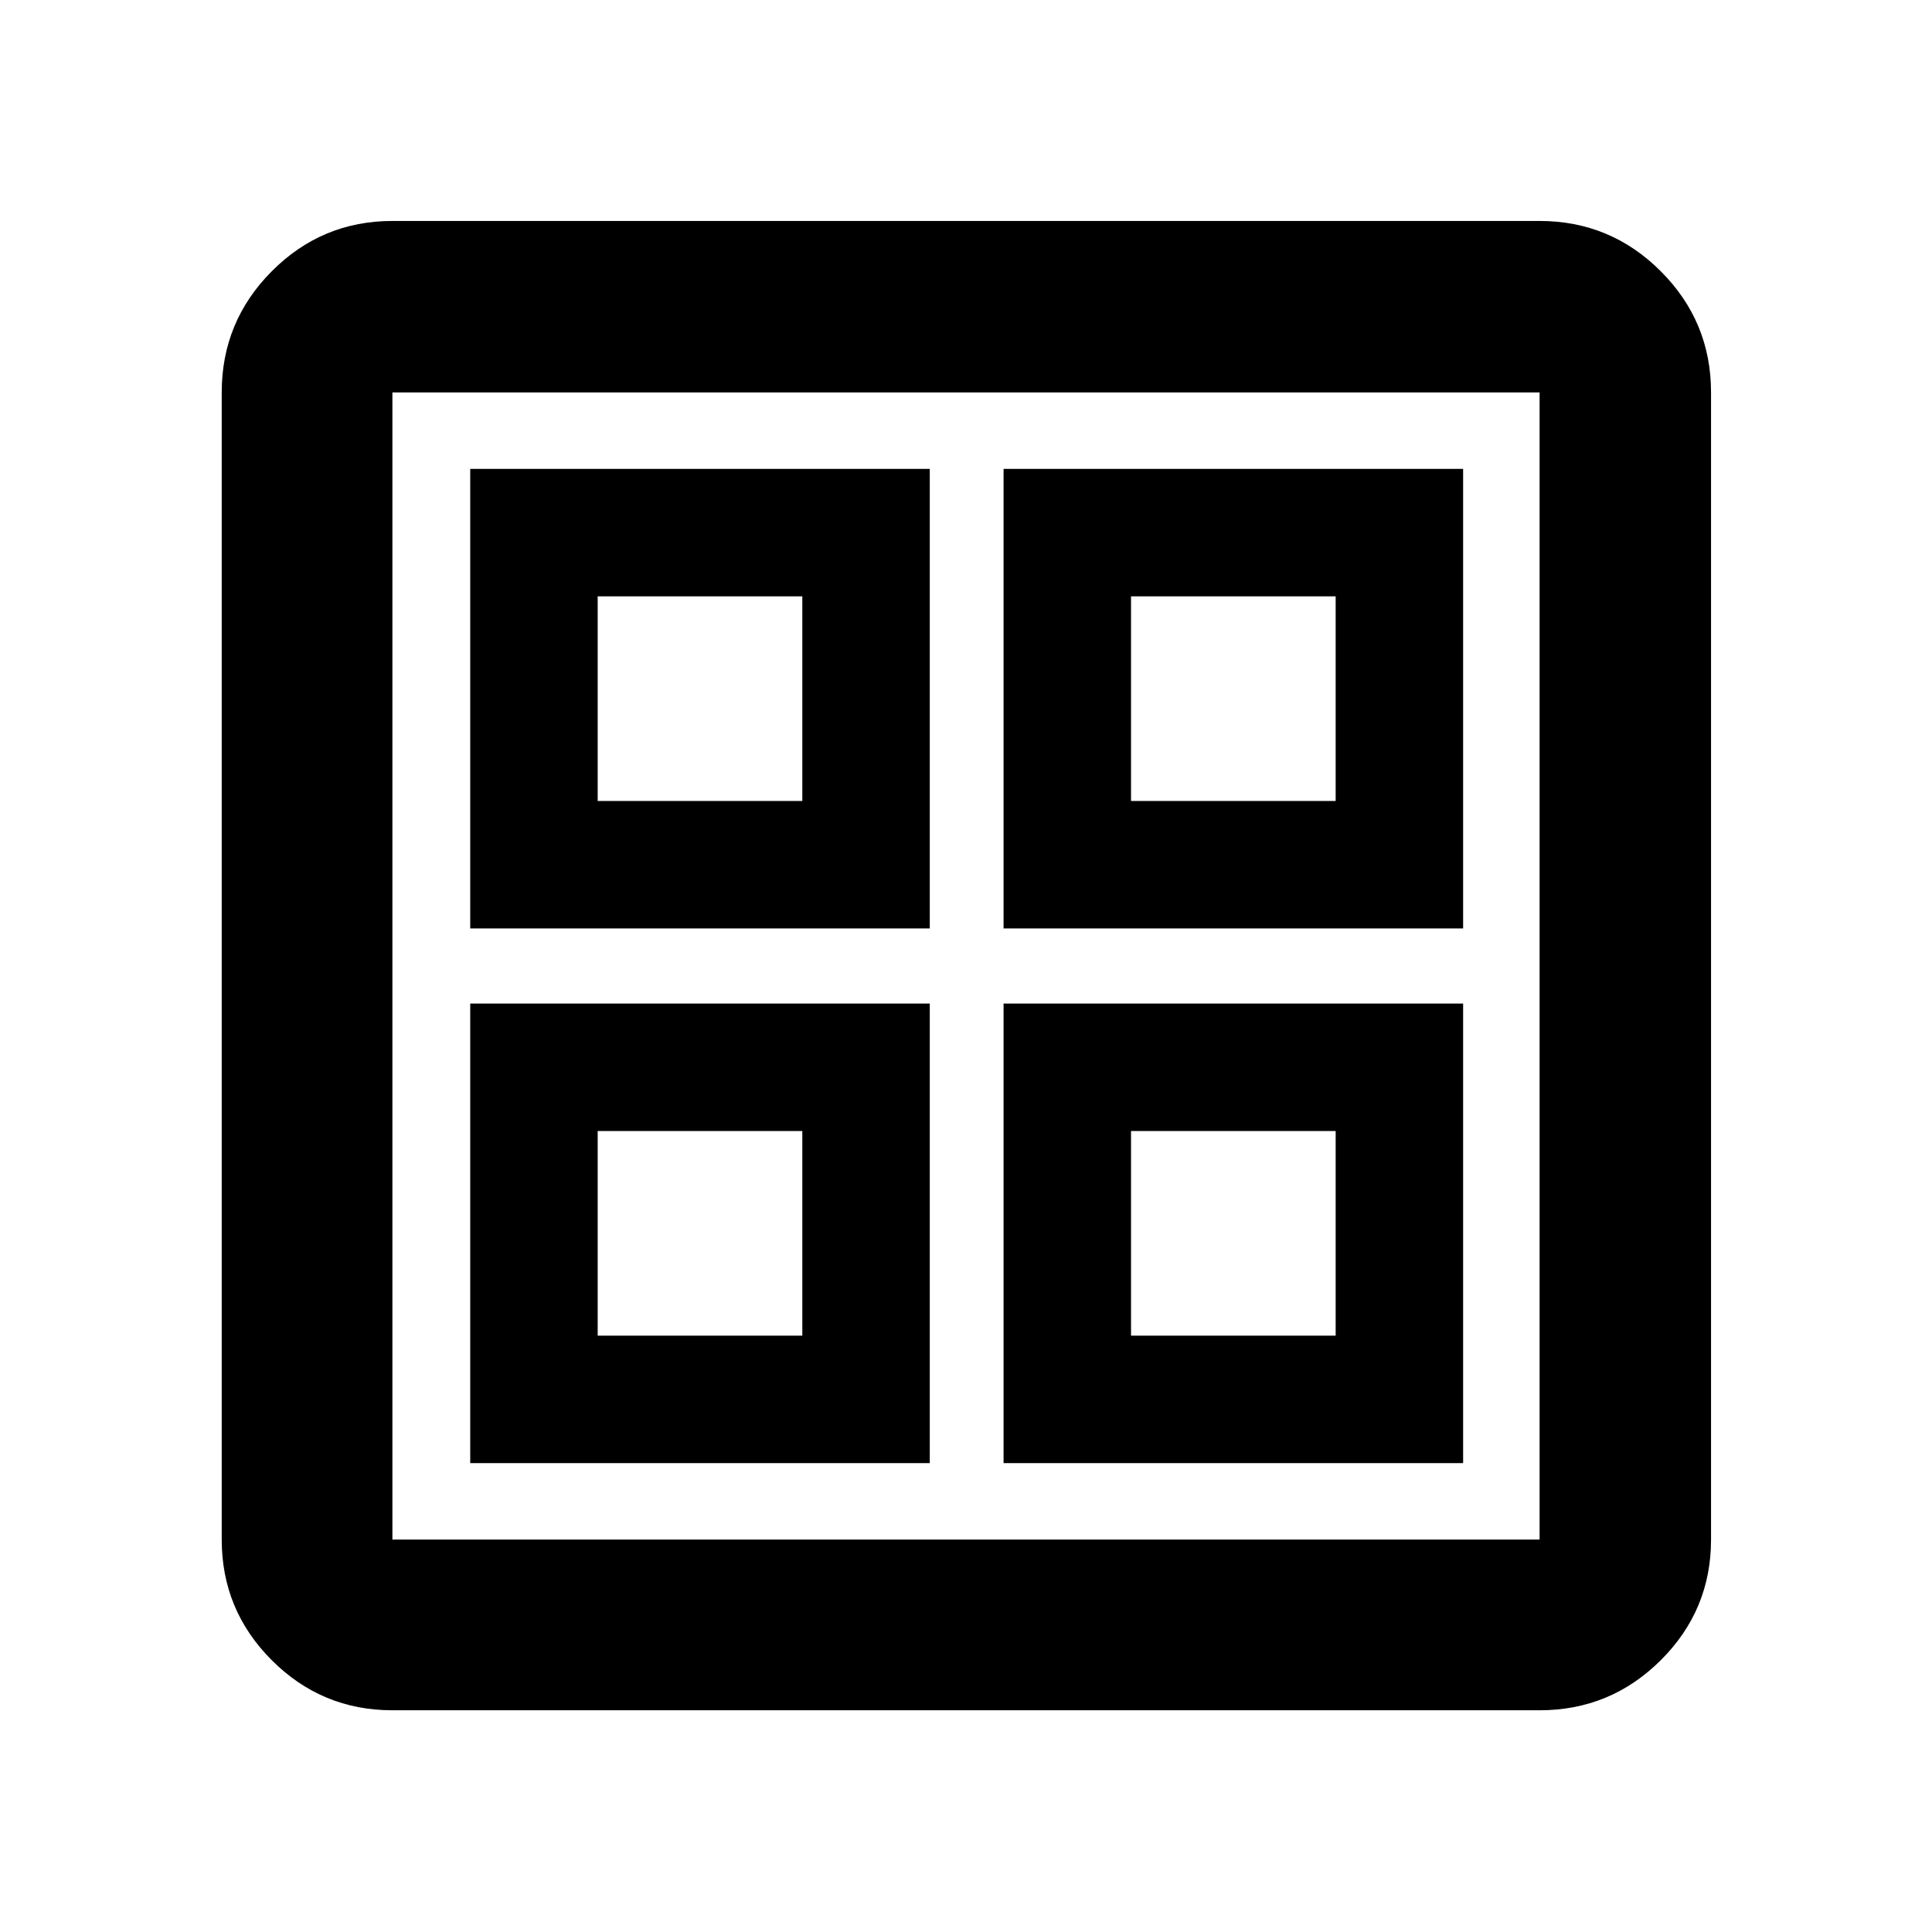 <svg xmlns="http://www.w3.org/2000/svg" height="40" viewBox="0 -960 960 960" width="40"><path d="M233.652-498.667v-228.348H462v228.348H233.652Zm0 265.682v-228.348H462v228.348H233.652Zm265.015-265.682v-228.348h228.348v228.348H498.667Zm0 265.682v-228.348h228.348v228.348H498.667ZM296.985-562h101.682v-101.682H296.985V-562ZM562-562h101.682v-101.682H562V-562ZM296.985-296.318h101.682V-398H296.985v101.682Zm265.015 0h101.682V-398H562v101.682ZM398.667-562ZM562-562Zm0 164Zm-163.333 0ZM194.985-110.173q-35.064 0-59.938-24.874-24.874-24.874-24.874-59.938v-570.03q0-35.219 24.874-60.204t59.938-24.985h570.03q35.219 0 60.204 24.985t24.985 60.204v570.03q0 35.064-24.985 59.938-24.985 24.874-60.204 24.874h-570.03Zm0-84.812h570.03v-570.03h-570.03v570.03Z"/></svg>